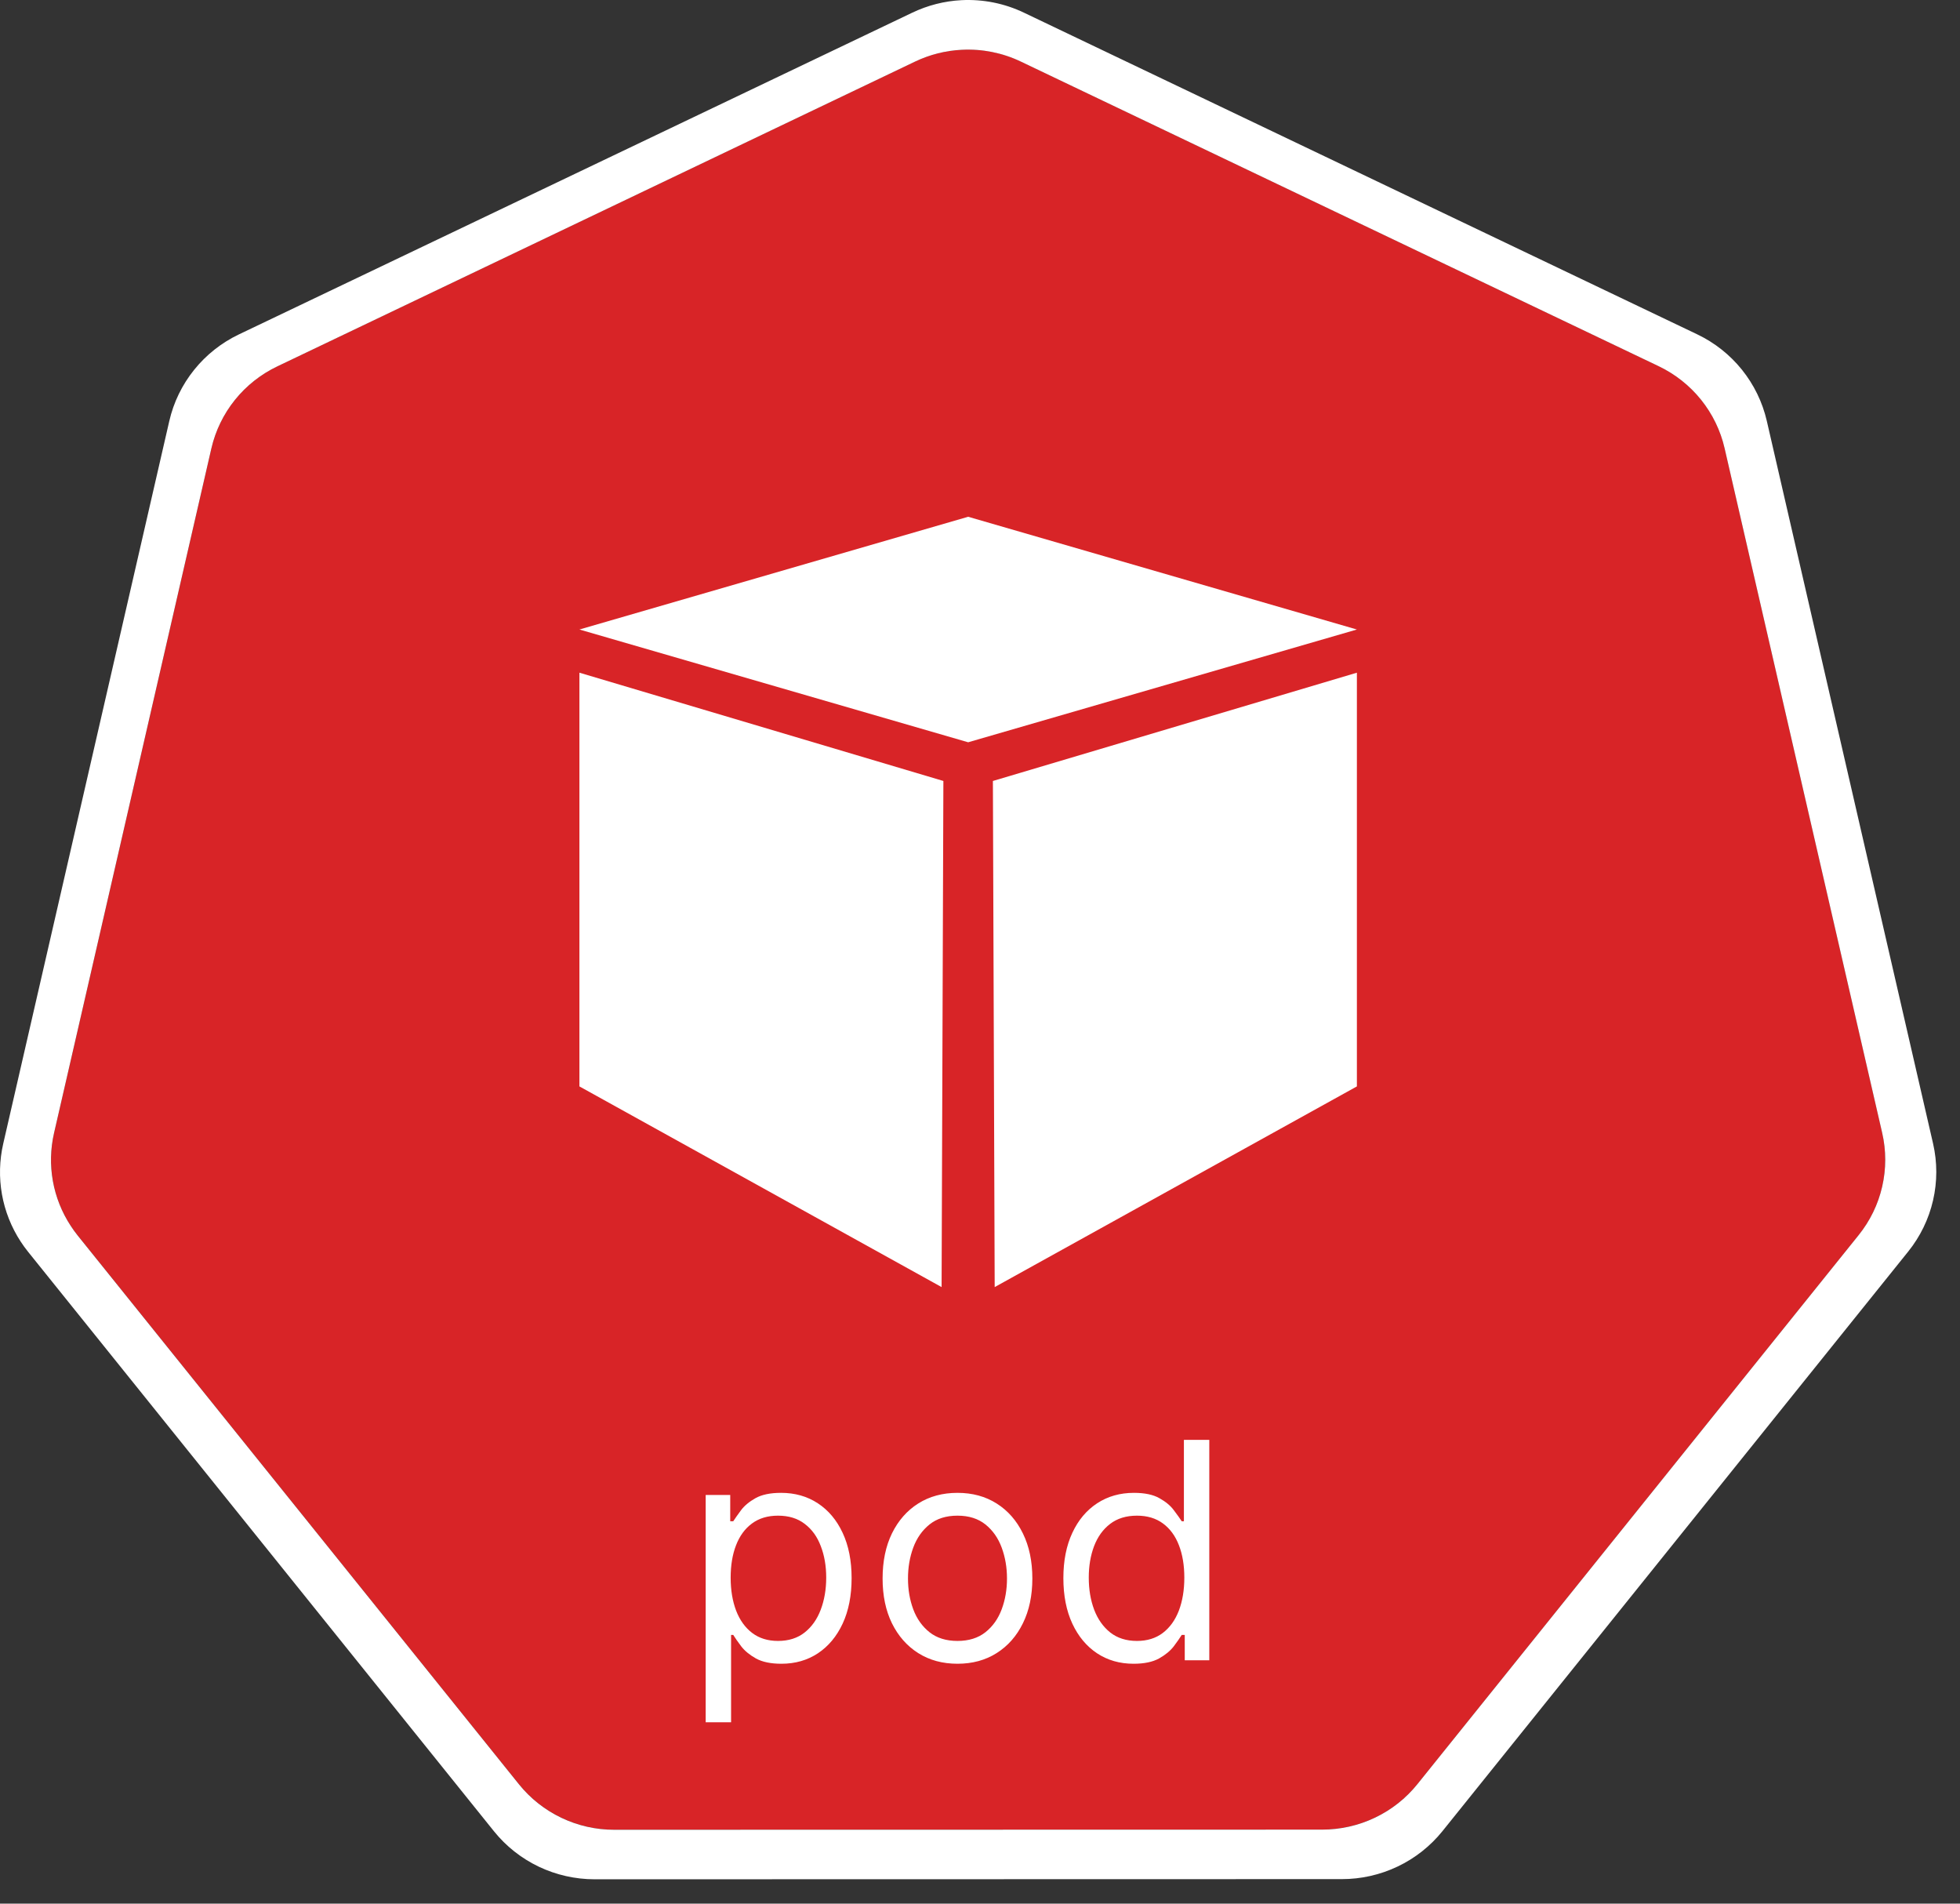 <svg width="69" height="67" viewBox="0 0 69 67" fill="none" xmlns="http://www.w3.org/2000/svg">
<rect x="0" y="0" width="69" height="67" fill="#333333" stroke="none"/>
<g clip-path="url(#clip0_1093_1761)">
<path d="M33.858 1.75C33.288 1.778 32.728 1.92 32.213 2.166L9.765 12.892C9.184 13.17 8.673 13.573 8.271 14.073C7.869 14.573 7.586 15.157 7.442 15.78L1.904 39.874C1.776 40.429 1.762 41.004 1.862 41.565C1.962 42.126 2.174 42.661 2.487 43.139C2.562 43.255 2.644 43.368 2.731 43.477L18.269 62.797C18.671 63.296 19.181 63.7 19.762 63.977C20.343 64.255 20.98 64.399 21.625 64.399L46.543 64.393C47.187 64.393 47.824 64.25 48.405 63.973C48.986 63.696 49.496 63.293 49.899 62.794L65.431 43.472C65.834 42.971 66.117 42.388 66.261 41.764C66.404 41.14 66.404 40.492 66.261 39.868L60.714 15.775C60.571 15.151 60.287 14.568 59.885 14.068C59.483 13.568 58.972 13.164 58.391 12.886L35.94 2.166C35.292 1.857 34.576 1.713 33.858 1.75Z" fill="#D82427"/>
<path d="M33.846 0.006C33.244 0.037 32.655 0.188 32.112 0.448L8.412 11.769C7.798 12.062 7.259 12.488 6.835 13.016C6.411 13.543 6.111 14.159 5.96 14.818L0.114 40.252C-0.021 40.838 -0.036 41.446 0.069 42.038C0.175 42.63 0.399 43.196 0.729 43.7C0.809 43.823 0.895 43.942 0.987 44.056L17.389 64.452C17.814 64.98 18.353 65.406 18.966 65.699C19.58 65.991 20.252 66.143 20.932 66.143L47.237 66.137C47.917 66.138 48.589 65.986 49.202 65.694C49.816 65.402 50.355 64.976 50.78 64.449L67.176 44.05C67.6 43.523 67.9 42.907 68.051 42.249C68.203 41.591 68.203 40.907 68.052 40.249L62.198 14.812C62.046 14.154 61.746 13.539 61.322 13.011C60.898 12.484 60.359 12.058 59.746 11.766L36.045 0.445C35.361 0.118 34.605 -0.033 33.846 0.006ZM33.858 1.752C34.576 1.715 35.291 1.858 35.939 2.168L58.391 12.888C58.972 13.166 59.482 13.569 59.884 14.069C60.286 14.57 60.57 15.153 60.713 15.777L66.26 39.87C66.404 40.494 66.404 41.142 66.26 41.766C66.117 42.39 65.833 42.973 65.43 43.473L49.898 62.795C49.496 63.295 48.985 63.698 48.404 63.975C47.823 64.252 47.187 64.395 46.542 64.395L21.624 64.4C20.979 64.401 20.343 64.257 19.762 63.979C19.181 63.702 18.67 63.298 18.268 62.798L2.73 43.479C2.643 43.37 2.562 43.257 2.486 43.14C2.174 42.663 1.961 42.127 1.861 41.567C1.761 41.006 1.775 40.431 1.903 39.876L7.441 15.782C7.585 15.159 7.868 14.575 8.27 14.075C8.672 13.575 9.183 13.171 9.764 12.894L32.213 2.168C32.728 1.922 33.287 1.78 33.858 1.752Z" fill="white"/>
<path d="M24.843 60.617V52.617H25.707V53.542H25.813C25.879 53.441 25.97 53.312 26.086 53.155C26.204 52.996 26.374 52.855 26.593 52.731C26.816 52.605 27.116 52.542 27.495 52.542C27.985 52.542 28.417 52.664 28.79 52.909C29.164 53.154 29.456 53.501 29.665 53.951C29.875 54.4 29.98 54.931 29.98 55.542C29.98 56.158 29.875 56.692 29.665 57.144C29.456 57.593 29.165 57.942 28.794 58.189C28.423 58.434 27.995 58.557 27.51 58.557C27.136 58.557 26.837 58.495 26.612 58.371C26.388 58.245 26.215 58.102 26.093 57.943C25.972 57.782 25.879 57.648 25.813 57.542H25.737V60.617H24.843ZM25.722 55.526C25.722 55.966 25.787 56.353 25.915 56.689C26.044 57.023 26.232 57.284 26.48 57.473C26.727 57.66 27.03 57.754 27.389 57.754C27.763 57.754 28.075 57.655 28.325 57.458C28.577 57.259 28.766 56.991 28.893 56.655C29.021 56.317 29.086 55.941 29.086 55.526C29.086 55.117 29.023 54.749 28.896 54.42C28.773 54.09 28.585 53.828 28.332 53.636C28.082 53.442 27.768 53.345 27.389 53.345C27.025 53.345 26.72 53.437 26.472 53.621C26.225 53.803 26.038 54.058 25.912 54.386C25.785 54.712 25.722 55.092 25.722 55.526ZM33.707 58.557C33.182 58.557 32.721 58.432 32.325 58.182C31.93 57.932 31.622 57.582 31.4 57.133C31.18 56.683 31.071 56.158 31.071 55.557C31.071 54.951 31.18 54.422 31.4 53.97C31.622 53.518 31.93 53.167 32.325 52.917C32.721 52.667 33.182 52.542 33.707 52.542C34.232 52.542 34.692 52.667 35.086 52.917C35.482 53.167 35.79 53.518 36.01 53.97C36.232 54.422 36.343 54.951 36.343 55.557C36.343 56.158 36.232 56.683 36.01 57.133C35.79 57.582 35.482 57.932 35.086 58.182C34.692 58.432 34.232 58.557 33.707 58.557ZM33.707 57.754C34.106 57.754 34.434 57.651 34.692 57.447C34.95 57.242 35.14 56.973 35.264 56.64C35.388 56.307 35.45 55.946 35.45 55.557C35.45 55.168 35.388 54.806 35.264 54.47C35.14 54.134 34.95 53.862 34.692 53.655C34.434 53.448 34.106 53.345 33.707 53.345C33.308 53.345 32.98 53.448 32.722 53.655C32.465 53.862 32.274 54.134 32.15 54.47C32.026 54.806 31.965 55.168 31.965 55.557C31.965 55.946 32.026 56.307 32.15 56.64C32.274 56.973 32.465 57.242 32.722 57.447C32.98 57.651 33.308 57.754 33.707 57.754ZM39.905 58.557C39.42 58.557 38.992 58.434 38.621 58.189C38.25 57.942 37.959 57.593 37.75 57.144C37.54 56.692 37.435 56.158 37.435 55.542C37.435 54.931 37.54 54.4 37.75 53.951C37.959 53.501 38.251 53.154 38.625 52.909C38.998 52.664 39.43 52.542 39.92 52.542C40.299 52.542 40.598 52.605 40.818 52.731C41.04 52.855 41.209 52.996 41.325 53.155C41.444 53.312 41.536 53.441 41.602 53.542H41.678V50.678H42.572V58.435H41.708V57.542H41.602C41.536 57.648 41.443 57.782 41.322 57.943C41.2 58.102 41.027 58.245 40.803 58.371C40.578 58.495 40.279 58.557 39.905 58.557ZM40.026 57.754C40.385 57.754 40.688 57.66 40.935 57.473C41.183 57.284 41.371 57.023 41.5 56.689C41.628 56.353 41.693 55.966 41.693 55.526C41.693 55.092 41.63 54.712 41.503 54.386C41.377 54.058 41.19 53.803 40.943 53.621C40.695 53.437 40.39 53.345 40.026 53.345C39.647 53.345 39.332 53.442 39.079 53.636C38.829 53.828 38.641 54.09 38.515 54.42C38.391 54.749 38.329 55.117 38.329 55.526C38.329 55.941 38.392 56.317 38.519 56.655C38.647 56.991 38.837 57.259 39.087 57.458C39.339 57.655 39.652 57.754 40.026 57.754Z" fill="white"/>
<path fill-rule="evenodd" clip-rule="evenodd" d="M20.398 22.156L34.083 18.188L47.768 22.156L34.083 26.125L20.398 22.156Z" fill="white"/>
<path fill-rule="evenodd" clip-rule="evenodd" d="M20.398 23.676V38.237L33.148 45.3L33.211 27.487L20.398 23.676Z" fill="white"/>
<path fill-rule="evenodd" clip-rule="evenodd" d="M47.768 23.676V38.237L35.017 45.3L34.954 27.487L47.768 23.676Z" fill="white"/>
</g>
<defs>
<clipPath id="clip0_1093_1761">
<rect width="68.165" height="66.143" fill="white"/>
</clipPath>
</defs>
</svg>

